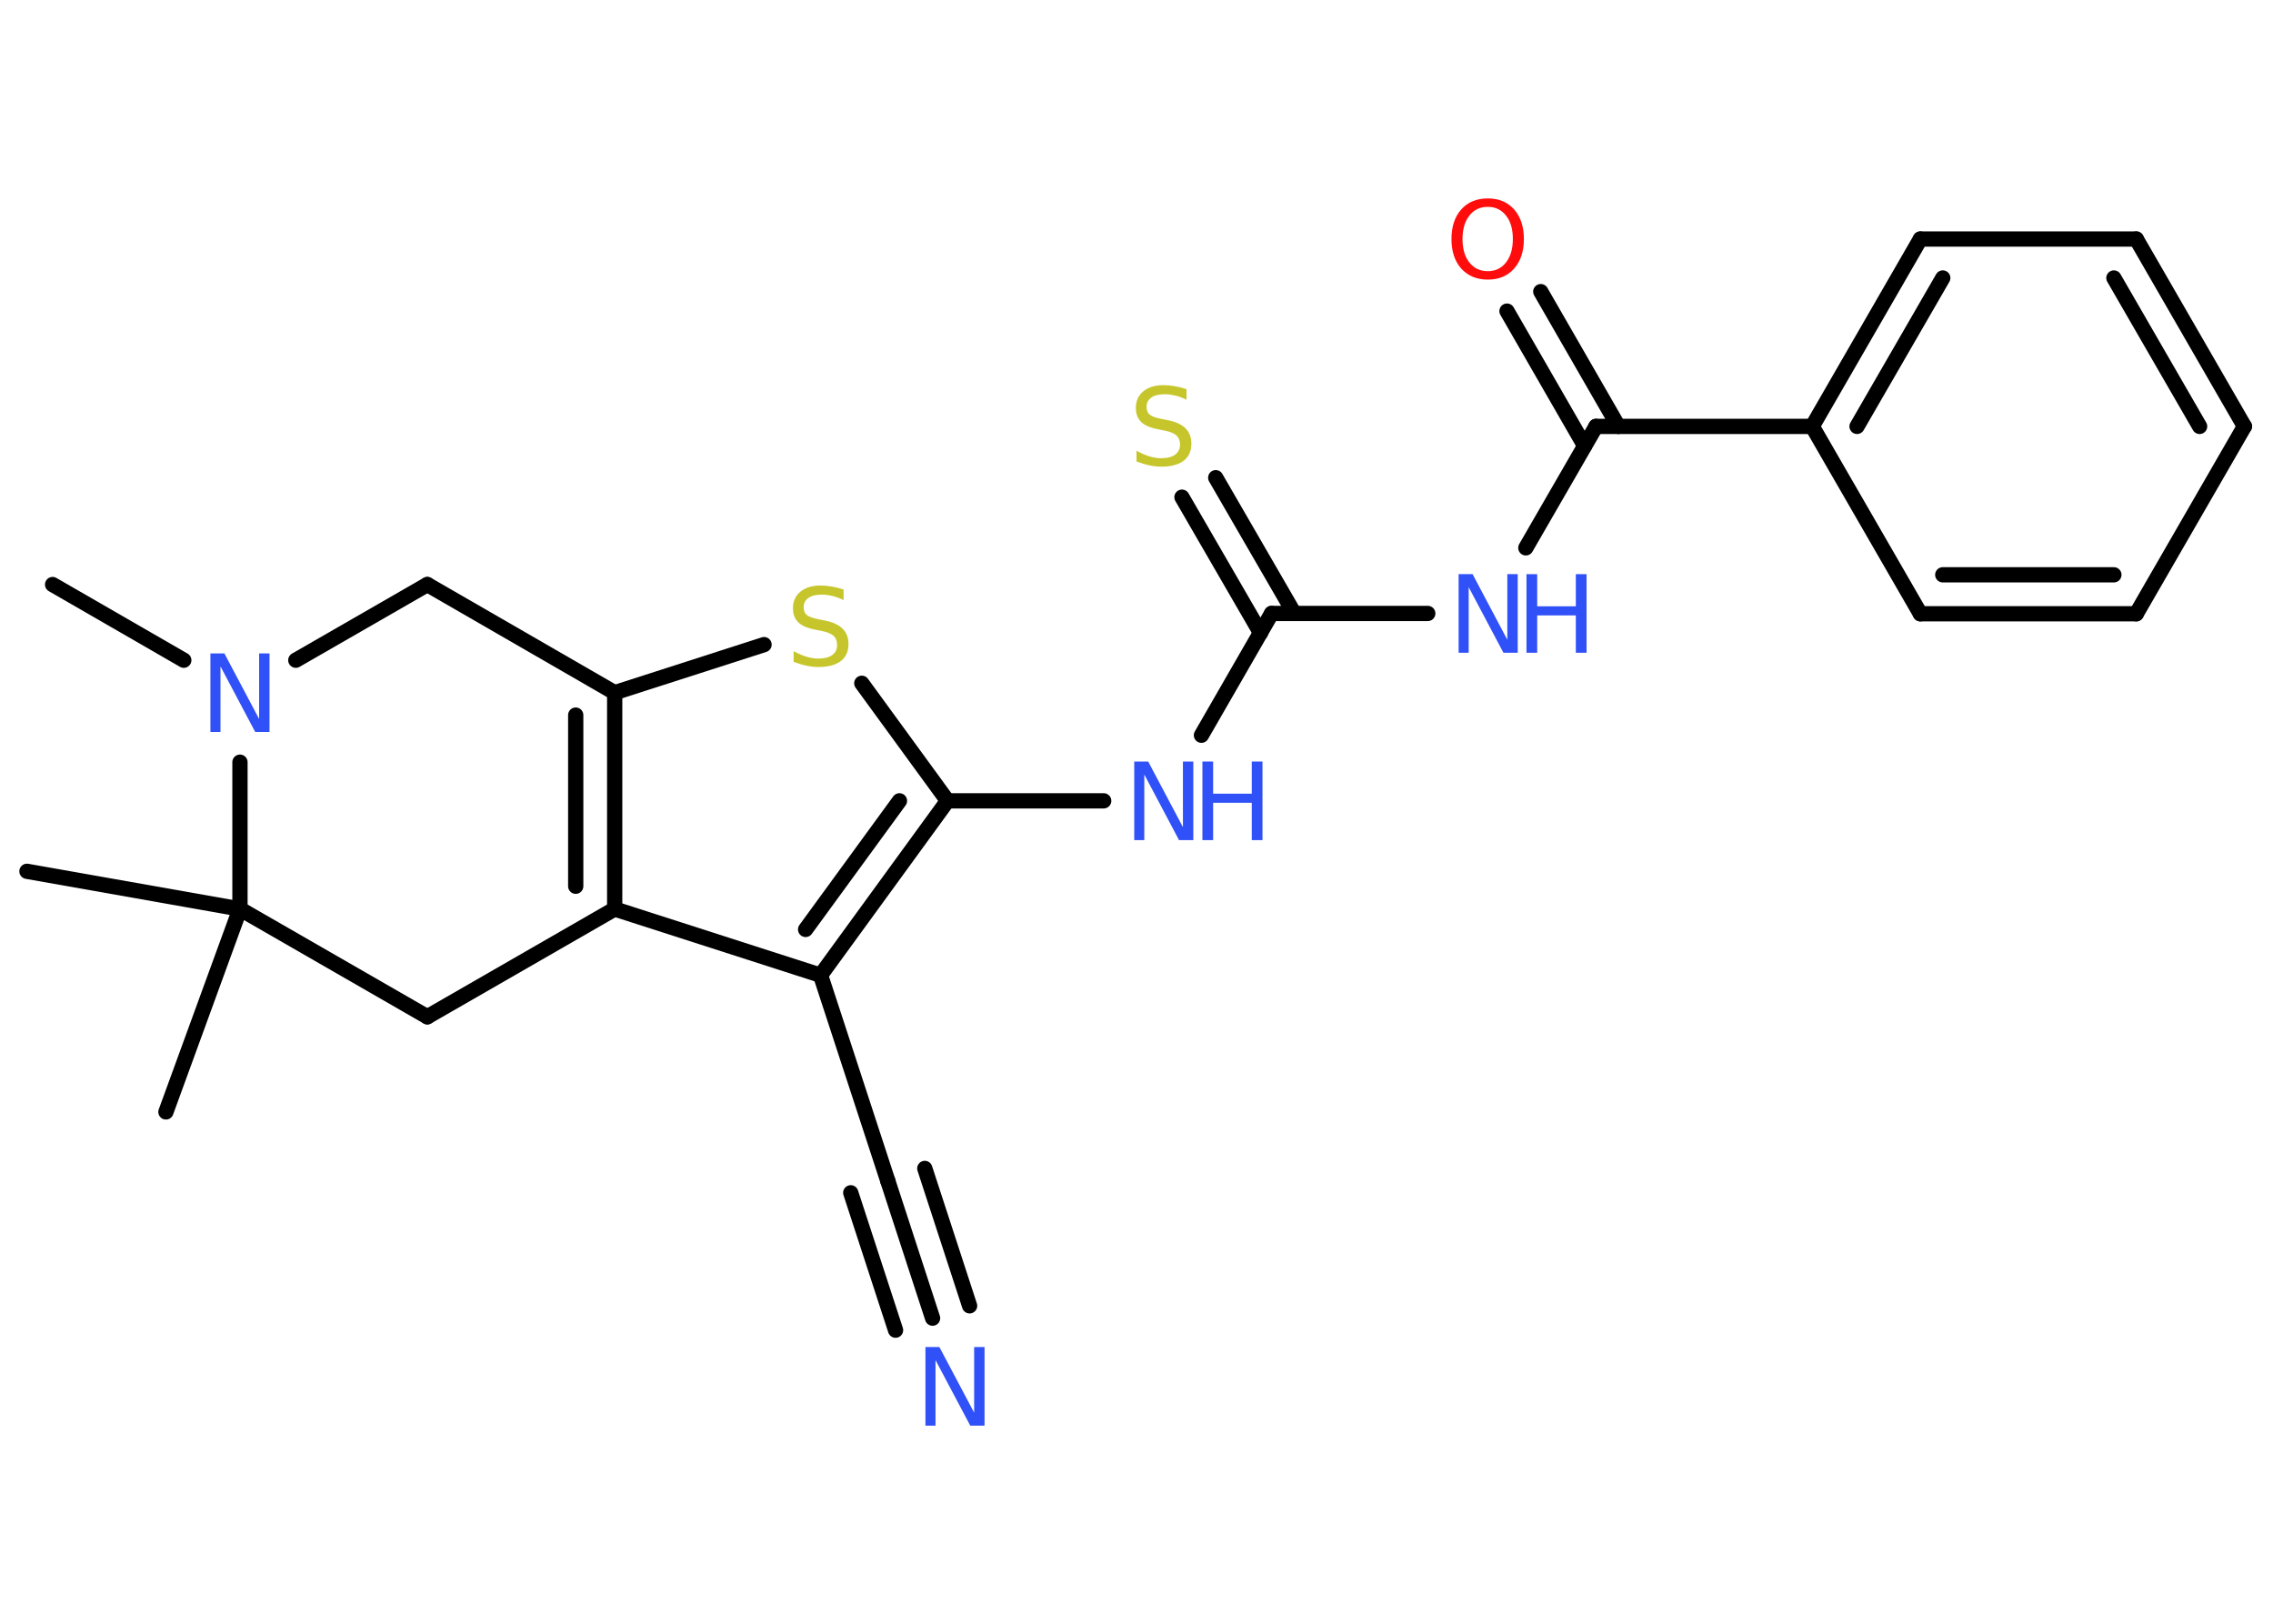<?xml version='1.0' encoding='UTF-8'?>
<!DOCTYPE svg PUBLIC "-//W3C//DTD SVG 1.1//EN" "http://www.w3.org/Graphics/SVG/1.1/DTD/svg11.dtd">
<svg version='1.2' xmlns='http://www.w3.org/2000/svg' xmlns:xlink='http://www.w3.org/1999/xlink' width='70.0mm' height='50.0mm' viewBox='0 0 70.0 50.0'>
  <desc>Generated by the Chemistry Development Kit (http://github.com/cdk)</desc>
  <g stroke-linecap='round' stroke-linejoin='round' stroke='#000000' stroke-width='.47' fill='#3050F8'>
    <rect x='.0' y='.0' width='70.0' height='50.0' fill='#FFFFFF' stroke='none'/>
    <g id='mol1' class='mol'>
      <line id='mol1bnd1' class='bond' x1='1.62' y1='18.0' x2='5.66' y2='20.33'/>
      <line id='mol1bnd2' class='bond' x1='9.11' y1='20.33' x2='13.16' y2='18.0'/>
      <line id='mol1bnd3' class='bond' x1='13.16' y1='18.0' x2='18.93' y2='21.33'/>
      <line id='mol1bnd4' class='bond' x1='18.93' y1='21.33' x2='23.53' y2='19.85'/>
      <line id='mol1bnd5' class='bond' x1='26.54' y1='21.04' x2='29.18' y2='24.66'/>
      <line id='mol1bnd6' class='bond' x1='29.18' y1='24.66' x2='33.99' y2='24.66'/>
      <line id='mol1bnd7' class='bond' x1='37.0' y1='22.64' x2='39.16' y2='18.89'/>
      <g id='mol1bnd8' class='bond'>
        <line x1='38.82' y1='19.49' x2='36.4' y2='15.31'/>
        <line x1='39.86' y1='18.89' x2='37.44' y2='14.71'/>
      </g>
      <line id='mol1bnd9' class='bond' x1='39.16' y1='18.89' x2='43.97' y2='18.89'/>
      <line id='mol1bnd10' class='bond' x1='46.99' y1='16.87' x2='49.15' y2='13.13'/>
      <g id='mol1bnd11' class='bond'>
        <line x1='48.8' y1='13.73' x2='46.41' y2='9.58'/>
        <line x1='49.84' y1='13.13' x2='47.45' y2='8.98'/>
      </g>
      <line id='mol1bnd12' class='bond' x1='49.15' y1='13.13' x2='55.81' y2='13.13'/>
      <g id='mol1bnd13' class='bond'>
        <line x1='59.14' y1='7.36' x2='55.81' y2='13.13'/>
        <line x1='59.83' y1='8.56' x2='57.19' y2='13.13'/>
      </g>
      <line id='mol1bnd14' class='bond' x1='59.14' y1='7.36' x2='65.79' y2='7.36'/>
      <g id='mol1bnd15' class='bond'>
        <line x1='69.12' y1='13.13' x2='65.79' y2='7.36'/>
        <line x1='67.74' y1='13.13' x2='65.1' y2='8.56'/>
      </g>
      <line id='mol1bnd16' class='bond' x1='69.12' y1='13.13' x2='65.79' y2='18.9'/>
      <g id='mol1bnd17' class='bond'>
        <line x1='59.14' y1='18.9' x2='65.79' y2='18.9'/>
        <line x1='59.83' y1='17.7' x2='65.1' y2='17.7'/>
      </g>
      <line id='mol1bnd18' class='bond' x1='55.81' y1='13.13' x2='59.14' y2='18.9'/>
      <g id='mol1bnd19' class='bond'>
        <line x1='25.27' y1='30.03' x2='29.18' y2='24.66'/>
        <line x1='24.81' y1='28.62' x2='27.7' y2='24.66'/>
      </g>
      <line id='mol1bnd20' class='bond' x1='25.27' y1='30.03' x2='27.34' y2='36.36'/>
      <g id='mol1bnd21' class='bond'>
        <line x1='27.34' y1='36.36' x2='28.72' y2='40.59'/>
        <line x1='28.48' y1='35.98' x2='29.86' y2='40.21'/>
        <line x1='26.2' y1='36.73' x2='27.58' y2='40.96'/>
      </g>
      <line id='mol1bnd22' class='bond' x1='25.27' y1='30.03' x2='18.93' y2='27.99'/>
      <g id='mol1bnd23' class='bond'>
        <line x1='18.93' y1='27.99' x2='18.93' y2='21.33'/>
        <line x1='17.73' y1='27.29' x2='17.73' y2='22.02'/>
      </g>
      <line id='mol1bnd24' class='bond' x1='18.93' y1='27.99' x2='13.16' y2='31.31'/>
      <line id='mol1bnd25' class='bond' x1='13.16' y1='31.31' x2='7.39' y2='27.99'/>
      <line id='mol1bnd26' class='bond' x1='7.39' y1='23.47' x2='7.39' y2='27.99'/>
      <line id='mol1bnd27' class='bond' x1='7.39' y1='27.99' x2='.83' y2='26.83'/>
      <line id='mol1bnd28' class='bond' x1='7.39' y1='27.99' x2='5.11' y2='34.24'/>
      <path id='mol1atm2' class='atom' d='M6.47 20.12h.44l1.07 2.02v-2.02h.32v2.42h-.44l-1.07 -2.02v2.02h-.31v-2.42z' stroke='none'/>
      <path id='mol1atm5' class='atom' d='M25.98 18.16v.32q-.18 -.09 -.35 -.13q-.17 -.04 -.32 -.04q-.27 .0 -.41 .1q-.15 .1 -.15 .29q.0 .16 .1 .24q.1 .08 .36 .13l.2 .04q.36 .07 .54 .25q.18 .18 .18 .47q.0 .35 -.24 .53q-.24 .18 -.69 .18q-.17 .0 -.36 -.04q-.19 -.04 -.4 -.12v-.33q.2 .11 .39 .17q.19 .06 .37 .06q.28 .0 .43 -.11q.15 -.11 .15 -.31q.0 -.18 -.11 -.28q-.11 -.1 -.36 -.15l-.2 -.04q-.37 -.07 -.53 -.23q-.16 -.16 -.16 -.43q.0 -.32 .23 -.51q.23 -.19 .62 -.19q.17 .0 .34 .03q.18 .03 .36 .09z' stroke='none' fill='#C6C62C'/>
      <g id='mol1atm7' class='atom'>
        <path d='M34.92 23.45h.44l1.07 2.02v-2.02h.32v2.42h-.44l-1.07 -2.02v2.02h-.31v-2.42z' stroke='none'/>
        <path d='M37.03 23.45h.33v.99h1.19v-.99h.33v2.42h-.33v-1.15h-1.19v1.15h-.33v-2.42z' stroke='none'/>
      </g>
      <path id='mol1atm9' class='atom' d='M36.54 11.99v.32q-.18 -.09 -.35 -.13q-.17 -.04 -.32 -.04q-.27 .0 -.41 .1q-.15 .1 -.15 .29q.0 .16 .1 .24q.1 .08 .36 .13l.2 .04q.36 .07 .54 .25q.18 .18 .18 .47q.0 .35 -.24 .53q-.24 .18 -.69 .18q-.17 .0 -.36 -.04q-.19 -.04 -.4 -.12v-.33q.2 .11 .39 .17q.19 .06 .37 .06q.28 .0 .43 -.11q.15 -.11 .15 -.31q.0 -.18 -.11 -.28q-.11 -.1 -.36 -.15l-.2 -.04q-.37 -.07 -.53 -.23q-.16 -.16 -.16 -.43q.0 -.32 .23 -.51q.23 -.19 .62 -.19q.17 .0 .34 .03q.18 .03 .36 .09z' stroke='none' fill='#C6C62C'/>
      <g id='mol1atm10' class='atom'>
        <path d='M44.91 17.68h.44l1.07 2.02v-2.02h.32v2.42h-.44l-1.07 -2.02v2.02h-.31v-2.42z' stroke='none'/>
        <path d='M47.01 17.68h.33v.99h1.19v-.99h.33v2.42h-.33v-1.15h-1.19v1.15h-.33v-2.42z' stroke='none'/>
      </g>
      <path id='mol1atm12' class='atom' d='M45.82 6.37q-.36 .0 -.57 .27q-.21 .27 -.21 .72q.0 .46 .21 .72q.21 .27 .57 .27q.35 .0 .56 -.27q.21 -.27 .21 -.72q.0 -.46 -.21 -.72q-.21 -.27 -.56 -.27zM45.82 6.11q.51 .0 .81 .34q.3 .34 .3 .91q.0 .57 -.3 .91q-.3 .34 -.81 .34q-.51 .0 -.82 -.34q-.3 -.34 -.3 -.91q.0 -.57 .3 -.91q.3 -.34 .82 -.34z' stroke='none' fill='#FF0D0D'/>
      <path id='mol1atm21' class='atom' d='M28.49 41.48h.44l1.07 2.02v-2.02h.32v2.42h-.44l-1.07 -2.02v2.02h-.31v-2.42z' stroke='none'/>
    </g>
  </g>
</svg>
